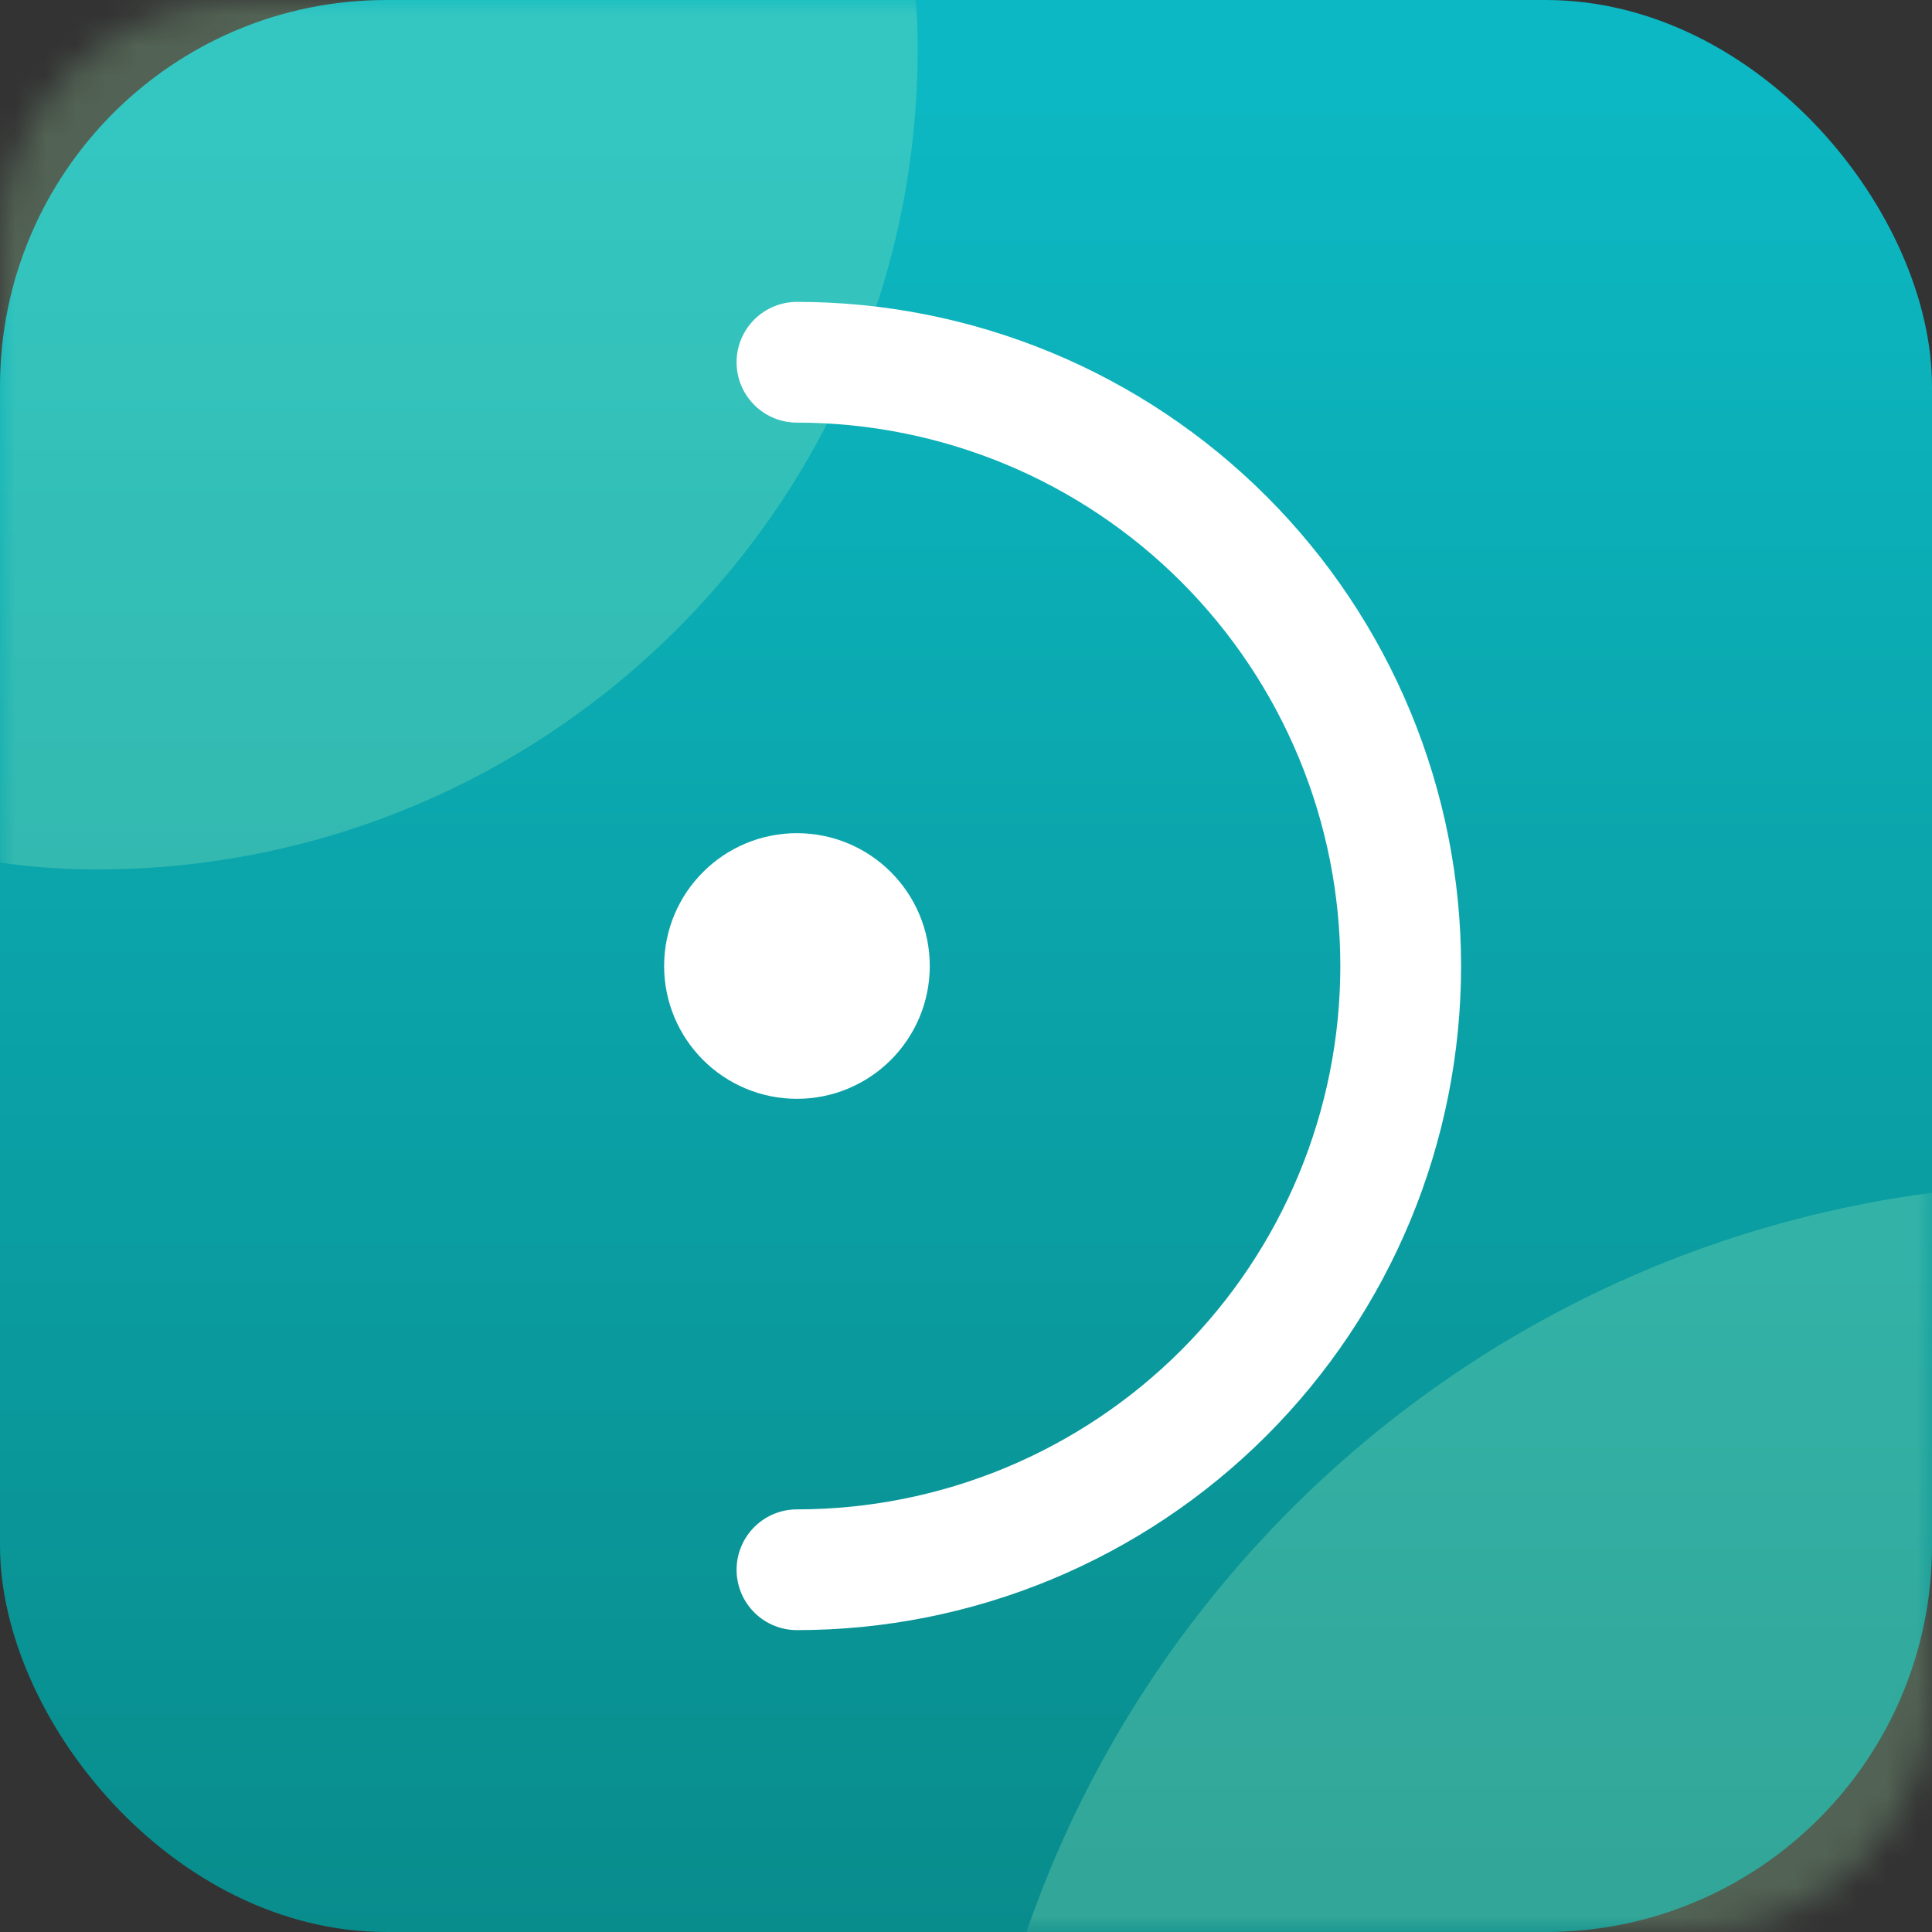 <svg width="64" height="64" viewBox="0 0 64 64" fill="none" xmlns="http://www.w3.org/2000/svg">
<rect x="0" y="0" width="64" height="64" fill="#333333" stroke="none"/>
<rect width="64" height="64" rx="12.8" fill="url(#paint0_linear)"/>
<mask id="mask0" style="mask-type:alpha" maskUnits="userSpaceOnUse" x="0" y="0" width="64" height="64">
<rect width="64" height="64" rx="8" fill="#7A8F9C"/>
</mask>
<g mask="url(#mask0)">
<rect x="32" y="39.202" width="73.6" height="73.6" rx="36.8" fill="#B6F6BC" fill-opacity="0.24"/>
<rect x="-24" y="-25.598" width="54.4" height="54.4" rx="27.2" fill="#B6F6BC" fill-opacity="0.24"/>
</g>
<path d="M26.4 12C29.026 12 31.627 12.517 34.054 13.522C36.48 14.527 38.685 16.001 40.542 17.858C42.399 19.715 43.872 21.92 44.877 24.346C45.883 26.773 46.4 29.374 46.4 32C46.4 34.626 45.883 37.227 44.877 39.654C43.872 42.08 42.399 44.285 40.542 46.142C38.685 47.999 36.48 49.472 34.054 50.478C31.627 51.483 29.026 52 26.4 52" stroke="white" stroke-width="4" stroke-linecap="round" stroke-linejoin="round"/>
<circle r="2.4" transform="matrix(-2.10831e-08 -1 -1 2.10831e-08 26.4 32)" fill="white" stroke="white" stroke-width="4"/>
<defs>
<linearGradient id="paint0_linear" x1="32" y1="0" x2="32" y2="64" gradientUnits="userSpaceOnUse">
<stop offset="0.049" stop-color="#0CB8C3"/>
<stop offset="1" stop-color="#098C8C"/>
</linearGradient>
</defs>
</svg>
